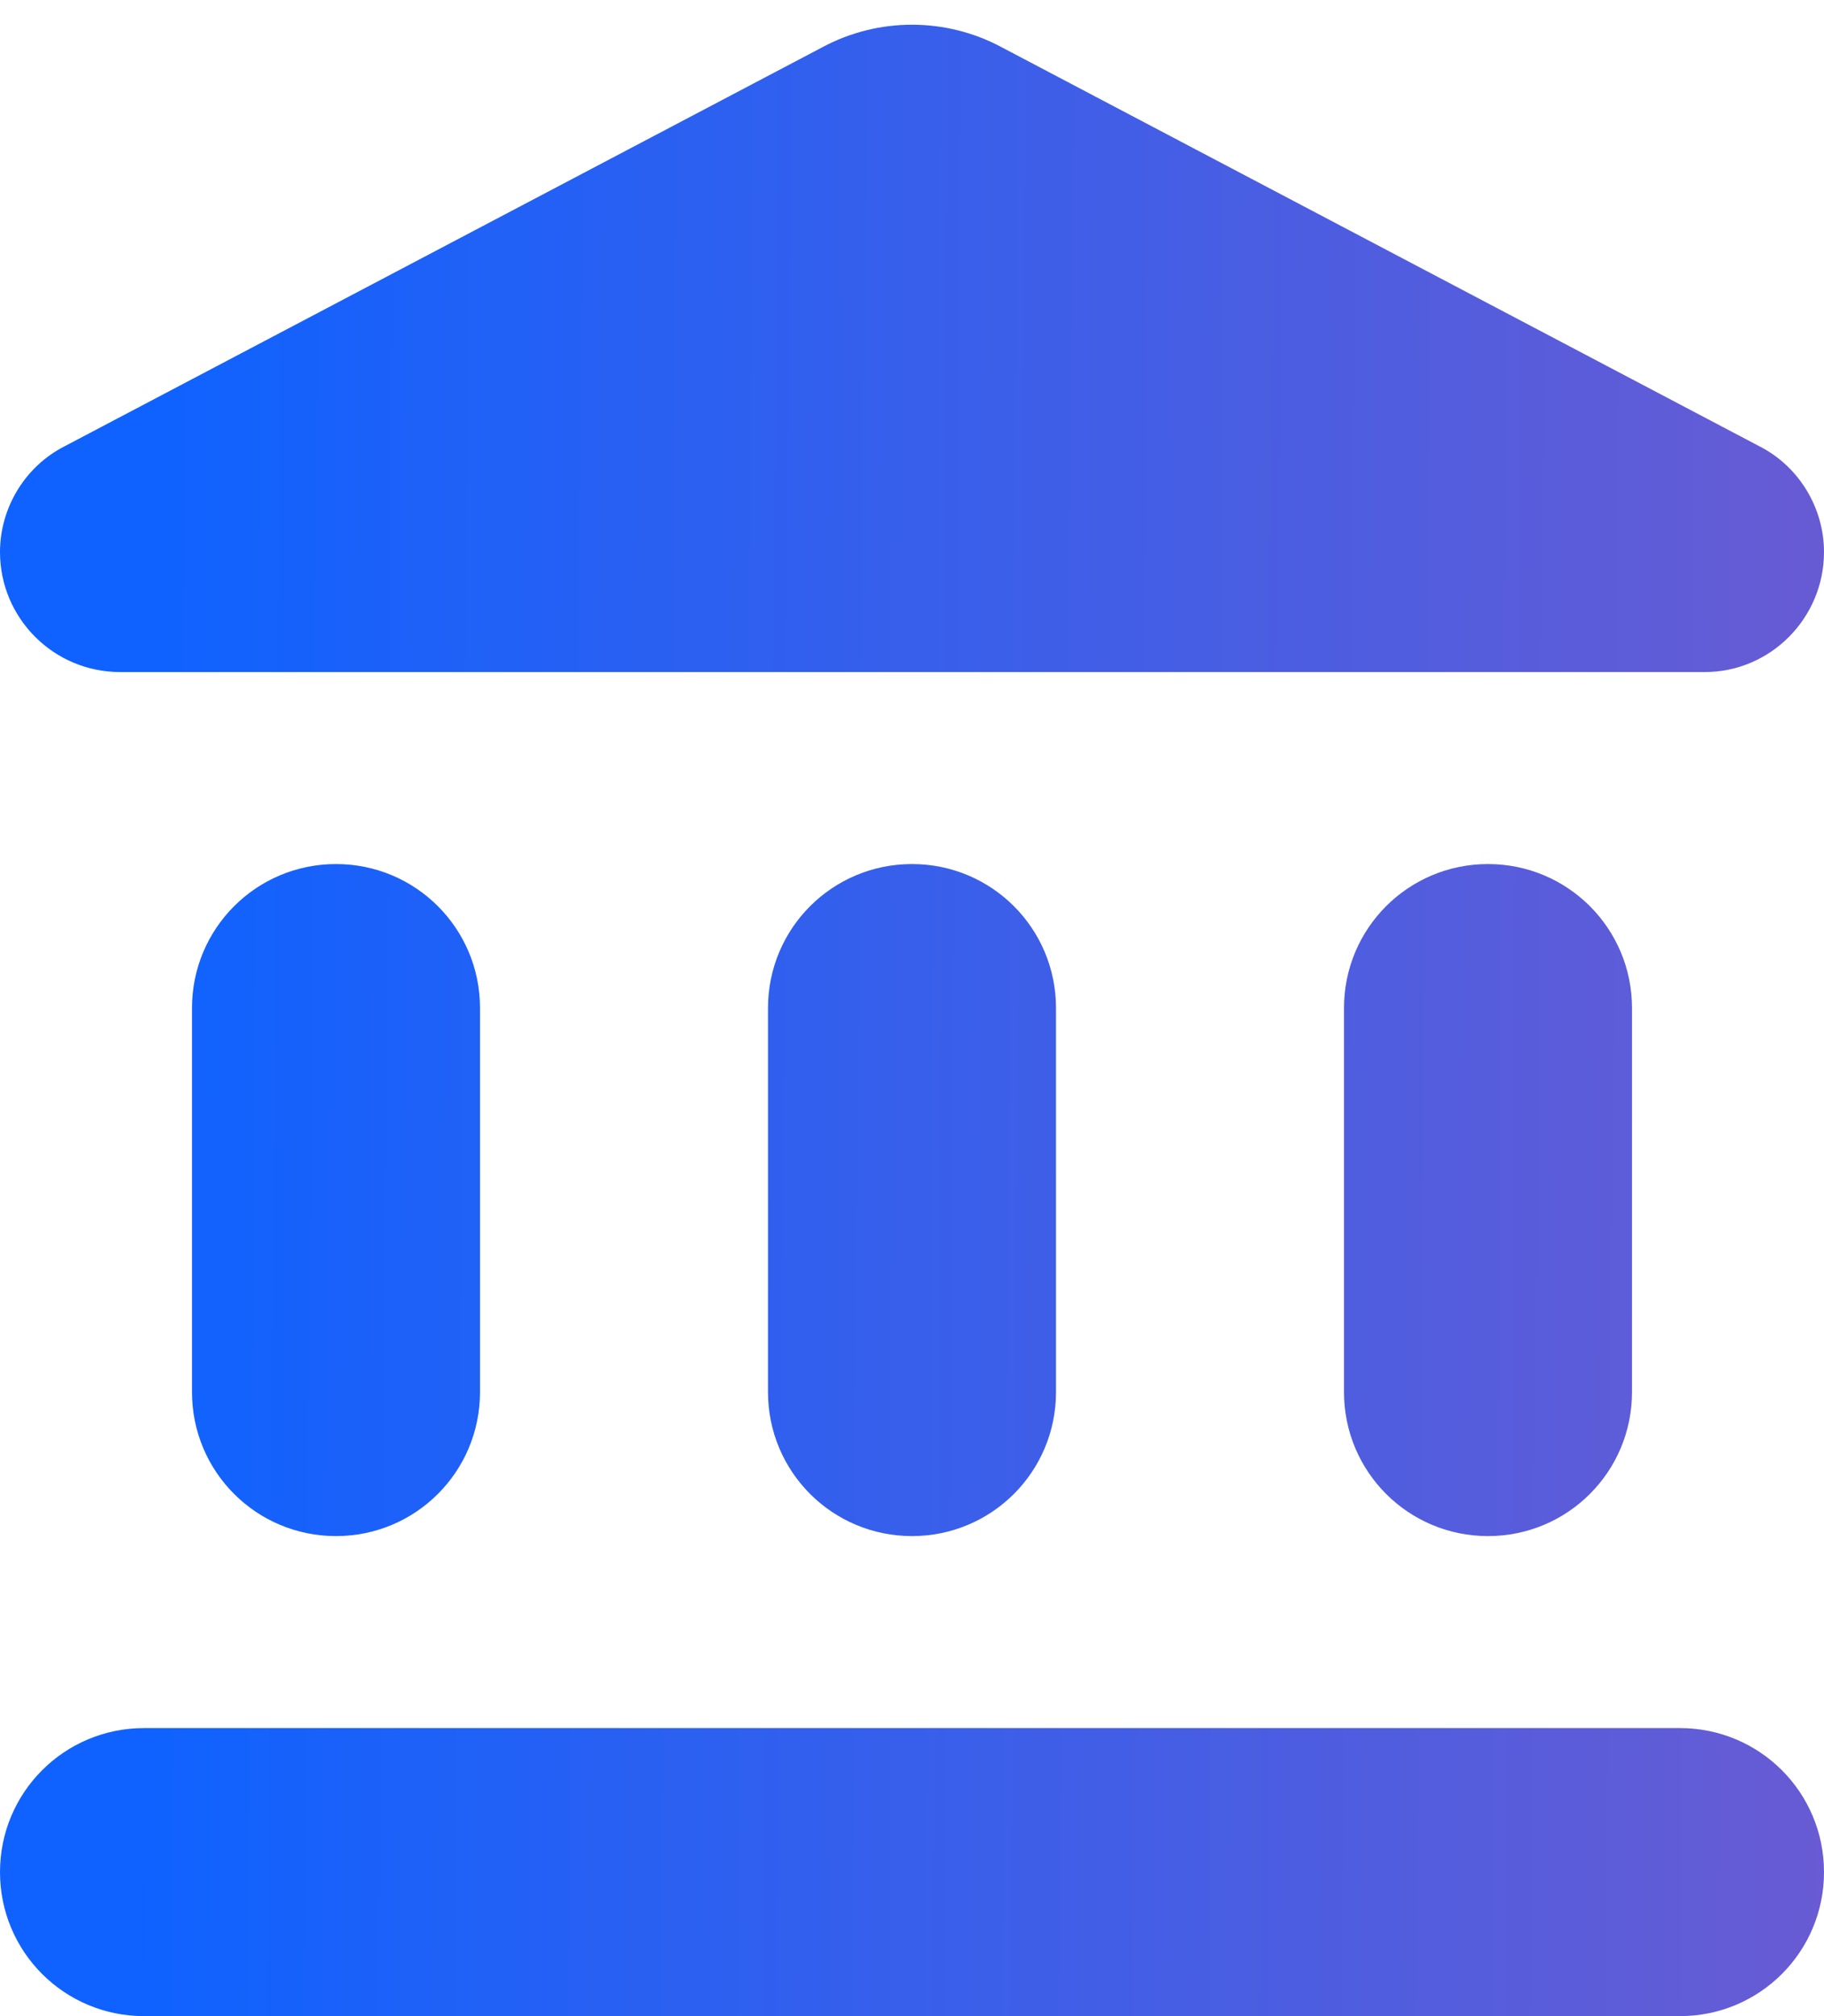 <svg width="19" height="21" viewBox="0 0 19 21" fill="none" xmlns="http://www.w3.org/2000/svg">
<path d="M2 10.5V14.5C2 15.33 2.67 16 3.5 16C4.33 16 5 15.33 5 14.5V10.5C5 9.67 4.33 9 3.5 9C2.67 9 2 9.67 2 10.5ZM8 10.5V14.5C8 15.33 8.67 16 9.5 16C10.33 16 11 15.33 11 14.5V10.5C11 9.67 10.33 9 9.5 9C8.67 9 8 9.67 8 10.5ZM1.5 21H17.5C18.33 21 19 20.33 19 19.5C19 18.67 18.33 18 17.5 18H1.5C0.67 18 0 18.67 0 19.5C0 20.33 0.67 21 1.5 21ZM14 10.5V14.5C14 15.33 14.67 16 15.5 16C16.33 16 17 15.33 17 14.5V10.5C17 9.67 16.33 9 15.5 9C14.67 9 14 9.67 14 10.5ZM8.57 0.49L0.67 4.65C0.26 4.86 0 5.29 0 5.75C0 6.44 0.56 7 1.25 7H17.76C18.44 7 19 6.44 19 5.75C19 5.29 18.74 4.86 18.33 4.65L10.43 0.49C9.85 0.18 9.15 0.18 8.57 0.49Z" fill="url(#paint0_linear)"/>
<defs>
<linearGradient id="paint0_linear" x1="-0.818" y1="-7.325" x2="19.792" y2="-7.16" gradientUnits="userSpaceOnUse">
<stop offset="0.123" stop-color="#0F62FF"/>
<stop offset="1" stop-color="#6B5BD2"/>
</linearGradient>
</defs>
</svg>
